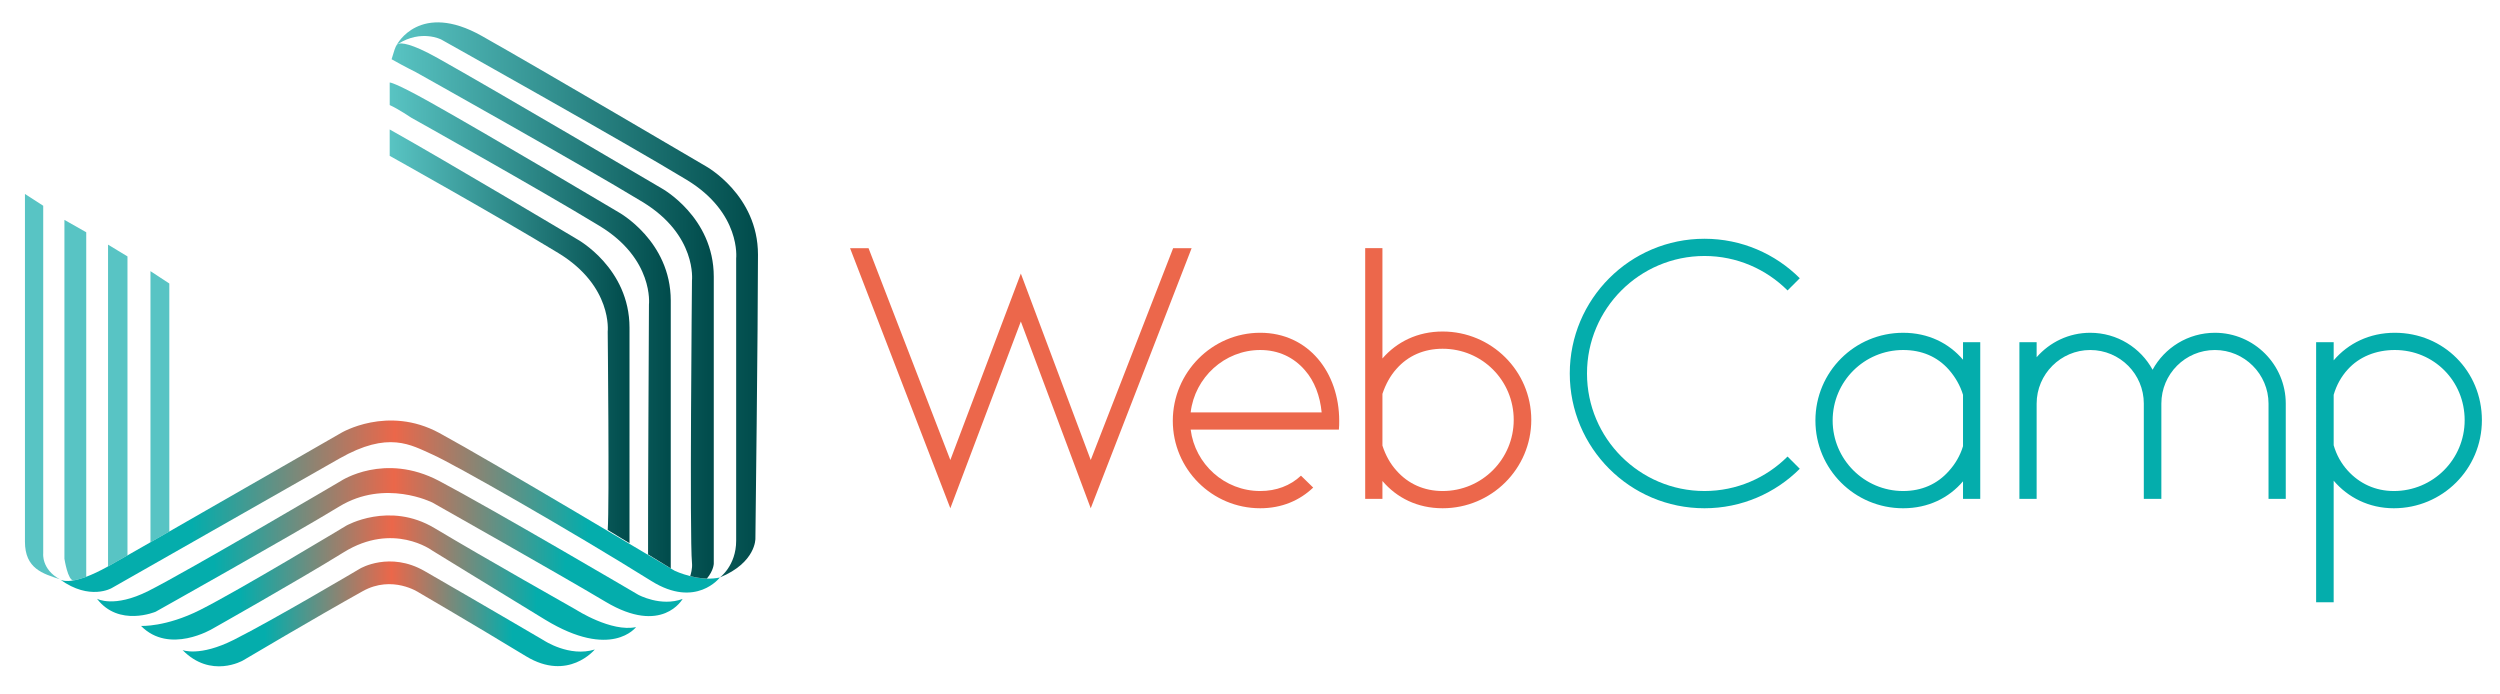 <?xml version="1.0" encoding="utf-8"?>
<!-- Generator: Adobe Illustrator 16.0.0, SVG Export Plug-In . SVG Version: 6.00 Build 0)  -->
<!DOCTYPE svg PUBLIC "-//W3C//DTD SVG 1.1//EN" "http://www.w3.org/Graphics/SVG/1.1/DTD/svg11.dtd">
<svg version="1.1" id="Layer_1" xmlns="http://www.w3.org/2000/svg" xmlns:xlink="http://www.w3.org/1999/xlink" x="0px" y="0px"
	 width="345.667px" height="96px" viewBox="0 0 345.667 96" enable-background="new 0 0 345.667 96" xml:space="preserve">
	 
<g>
	<path fill="#EC674B" d="M141.149,44.452l-9.749,25.824l-13.865-35.962h2.556l11.309,29.291l9.749-25.781l9.663,25.781
		l11.395-29.291h2.556l-13.951,35.962L141.149,44.452z"/>
	<path fill="#EC674B" d="M181.571,67.416c-1.863,1.776-4.332,2.859-7.322,2.859c-6.673,0-12.089-5.416-12.089-12.088
		c0-6.674,5.416-12.176,12.089-12.176c6.672,0,10.919,5.502,10.919,12.176c0,0.389,0,0.822-0.044,1.213H164.63
		c0.606,4.766,4.679,8.492,9.619,8.492c2.209,0,4.159-0.736,5.633-2.123L181.571,67.416z M182.741,57.018
		c-0.217-2.254-0.996-4.334-2.297-5.807c-1.56-1.82-3.683-2.816-6.195-2.816c-4.94,0-9.056,3.812-9.619,8.623H182.741z"/>
	<path fill="#EC674B" d="M191.144,49.564c1.993-2.296,4.853-3.726,8.319-3.726c6.758,0,12.262,5.458,12.262,12.218
		s-5.504,12.219-12.262,12.219c-3.467,0-6.326-1.43-8.319-3.77v2.47h-2.384V34.313h2.384V49.564z M191.144,61.609
		c0.434,1.344,1.083,2.514,1.95,3.467c1.603,1.82,3.812,2.816,6.369,2.816c5.459,0,9.834-4.42,9.834-9.836
		c0-5.459-4.375-9.836-9.834-9.836c-2.557,0-4.767,0.953-6.369,2.773c-0.867,0.953-1.517,2.166-1.95,3.467V61.609z"/>
	<path fill="#04ADAC" d="M248.85,64.815c-3.381,3.38-8.061,5.46-13.174,5.46c-10.311,0-18.629-8.363-18.629-18.631
		c0-10.27,8.318-18.632,18.629-18.632c5.113,0,9.793,2.08,13.174,5.459l-1.691,1.689c-2.945-2.946-7.02-4.766-11.482-4.766
		c-8.967,0-16.248,7.279-16.248,16.249c0,8.969,7.281,16.248,16.248,16.248c4.463,0,8.537-1.82,11.482-4.767L248.85,64.815z"/>
	<path fill="#04ADAC" d="M271.42,66.549c-1.951,2.297-4.811,3.727-8.277,3.727c-6.715,0-12.131-5.416-12.131-12.133
		c0-6.715,5.416-12.131,12.131-12.131c3.467,0,6.326,1.43,8.277,3.726v-2.426h2.383v21.664h-2.383V66.549z M271.42,54.59
		c-0.391-1.299-1.084-2.47-1.951-3.467c-1.604-1.818-3.77-2.729-6.326-2.729c-5.371,0-9.748,4.332-9.748,9.748
		c0,5.373,4.377,9.75,9.748,9.75c2.557,0,4.723-0.954,6.326-2.773c0.867-0.953,1.561-2.123,1.951-3.423V54.59z"/>
	<path fill="#04ADAC" d="M281.6,49.391c1.82-2.08,4.463-3.379,7.408-3.379c3.727,0,6.977,2.08,8.623,5.112
		c1.646-3.032,4.896-5.112,8.621-5.112c5.418,0,9.793,4.419,9.793,9.792v13.172h-2.383V55.803c0-4.072-3.336-7.408-7.41-7.408
		c-4.115,0-7.408,3.336-7.408,7.408v13.172h-2.426V55.803c0-4.072-3.293-7.408-7.41-7.408c-4.072,0-7.408,3.336-7.408,7.408v13.172
		h-2.383V47.311h2.383V49.391z"/>
	<path fill="#04ADAC" d="M322.67,49.824c1.994-2.34,4.939-3.813,8.449-3.813c6.758,0,12.045,5.33,12.045,12.088
		c0,6.76-5.459,12.176-12.176,12.176c-3.465,0-6.369-1.518-8.318-3.812v16.811h-2.426V47.311h2.426V49.824z M322.67,61.566
		c0.391,1.343,1.041,2.513,1.949,3.51c1.605,1.775,3.814,2.816,6.369,2.816c5.418,0,9.793-4.377,9.793-9.793
		s-4.246-9.705-9.662-9.705c-2.557,0-4.895,0.91-6.5,2.686c-0.908,0.997-1.559,2.167-1.949,3.51V61.566z"/>
</g>
<g>
	<path fill="none" d="M11.203,79.994c-0.083,0.025-0.167,0.051-0.254,0.076C11.03,80.048,11.117,80.021,11.203,79.994z"/>
	<path fill="none" d="M11.731,79.82c-0.081,0.027-0.186,0.062-0.3,0.101C11.53,79.889,11.627,79.857,11.731,79.82z"/>
	<path fill="none" d="M14.938,78.312c0.622-0.348,1.546-0.871,2.677-1.516L14.938,78.312z"/>
	<path fill="none" d="M101.788,74.763c0-3.462,0-39.029,0-39.029s0.712-6.274-6.825-10.857C86.556,19.763,61.007,5.463,61.007,5.463
		s-2.749-1.418-5.934,0.593c0.423-0.137,1.711-0.116,5.445,1.974c7.901,4.425,30.963,18.007,30.963,18.007s7.212,3.952,7.211,12.222
		c-0.001,9.961,0,39.661,0,39.661s0,0.936-0.954,2.08c0.598,0.02,1.208-0.02,1.797-0.157
		C99.535,79.843,101.788,78.226,101.788,74.763z"/>
	<path fill="#58C4C4" d="M5.975,76.521V28.449l-2.526-1.629v48.073c0,3.75,2.484,4.413,4.812,5.198
		C5.719,78.699,5.975,76.521,5.975,76.521z"/>
	<path fill="#58C4C4" d="M11.203,79.994c0.074-0.022,0.151-0.047,0.229-0.073c0.114-0.038,0.219-0.073,0.3-0.101
		c0.061-0.022,0.128-0.05,0.191-0.073V32.114l-3.015-1.711v46.852c0,0,0.471,3.069,1.269,2.993c0.232-0.04,0.487-0.097,0.772-0.177
		C11.036,80.045,11.12,80.02,11.203,79.994z"/>
	<polygon fill="#58C4C4" points="17.626,76.791 17.626,35.454 14.938,33.825 14.938,78.312 17.614,76.797 	"/>
	<path fill="#58C4C4" d="M23.412,39.202l-2.607-1.711v37.487l1.811-1.035c0.264-0.15,0.526-0.301,0.796-0.455V39.202z"/>
	<linearGradient id="SVGID_1_" gradientUnits="userSpaceOnUse" x1="8.332" y1="70.035" x2="99.535" y2="70.035">
		<stop  offset="0.2" style="stop-color:#04ADAC"/>
		<stop  offset="0.507" style="stop-color:#EB674A"/>
		<stop  offset="0.8" style="stop-color:#04ADAC"/>
	</linearGradient>
	<path fill="url(#SVGID_1_)" d="M97.737,80c0,0.002-0.001,0.002-0.002,0.004c-0.778,0.002-2.165-0.255-2.304-0.345l0-0.001
		c-1.246-0.316-2.13-0.732-2.13-0.732S67.865,63.723,60.729,59.859c-7.135-3.861-13.566,0-13.566,0S33.21,67.883,23.412,73.488l0,0
		l-0.796,0.455c-1.894,1.083-3.602,2.059-4.989,2.848l0,0l-0.012,0.006c-1.131,0.645-2.055,1.168-2.677,1.516
		c-1.2,0.674-2.189,1.125-3.015,1.435v0.005c0,0-0.073,0.026-0.191,0.068c-0.104,0.037-0.202,0.068-0.3,0.101
		c-0.073,0.024-0.148,0.048-0.229,0.073c-0.085,0.026-0.172,0.054-0.254,0.076c-0.266,0.078-0.54,0.146-0.758,0.178
		c-0.005,0.001-0.009-0.002-0.014-0.001c-1.135,0.199-1.669-0.007-1.845-0.108c4.091,2.957,7.115,1.171,7.115,1.171
		s24.991-14.212,31.472-17.905c6.804-3.879,9.882-1.893,12.895-0.551s18.943,10.424,30.25,17.48
		c6.172,3.854,9.472-0.491,9.472-0.491C98.945,79.98,98.335,80.02,97.737,80z"/>
	<linearGradient id="SVGID_2_" gradientUnits="userSpaceOnUse" x1="8.261" y1="80.115" x2="99.535" y2="80.115">
		<stop  offset="0.2" style="stop-color:#04ADAC"/>
		<stop  offset="0.507" style="stop-color:#EB674A"/>
		<stop  offset="0.8" style="stop-color:#04ADAC"/>
	</linearGradient>
	<path fill="url(#SVGID_2_)" d="M8.332,80.139c-0.024-0.018-0.047-0.03-0.071-0.048C8.261,80.091,8.283,80.11,8.332,80.139z"/>
	<path fill="#58C4C4" d="M11.432,79.921c-0.078,0.026-0.155,0.051-0.229,0.073C11.284,79.969,11.359,79.945,11.432,79.921z"/>
	<linearGradient id="SVGID_3_" gradientUnits="userSpaceOnUse" x1="8.261" y1="79.957" x2="99.535" y2="79.957">
		<stop  offset="0.2" style="stop-color:#04ADAC"/>
		<stop  offset="0.507" style="stop-color:#EB674A"/>
		<stop  offset="0.8" style="stop-color:#04ADAC"/>
	</linearGradient>
	<path fill="url(#SVGID_3_)" d="M11.432,79.921c-0.078,0.026-0.155,0.051-0.229,0.073C11.284,79.969,11.359,79.945,11.432,79.921z"
		/>
	<path fill="#58C4C4" d="M11.922,79.752v-0.005c-0.063,0.023-0.13,0.051-0.191,0.073C11.849,79.778,11.922,79.752,11.922,79.752z"/>
	<linearGradient id="SVGID_4_" gradientUnits="userSpaceOnUse" x1="8.261" y1="79.783" x2="99.535" y2="79.783">
		<stop  offset="0.2" style="stop-color:#04ADAC"/>
		<stop  offset="0.507" style="stop-color:#EB674A"/>
		<stop  offset="0.8" style="stop-color:#04ADAC"/>
	</linearGradient>
	<path fill="url(#SVGID_4_)" d="M11.922,79.752v-0.005c-0.063,0.023-0.13,0.051-0.191,0.073
		C11.849,79.778,11.922,79.752,11.922,79.752z"/>
	<path fill="#58C4C4" d="M10.949,80.07c-0.286,0.08-0.54,0.137-0.772,0.177c0.005-0.001,0.009,0.002,0.014,0.001
		C10.409,80.217,10.683,80.148,10.949,80.07z"/>
	<linearGradient id="SVGID_5_" gradientUnits="userSpaceOnUse" x1="8.261" y1="80.159" x2="99.535" y2="80.159">
		<stop  offset="0.2" style="stop-color:#04ADAC"/>
		<stop  offset="0.507" style="stop-color:#EB674A"/>
		<stop  offset="0.8" style="stop-color:#04ADAC"/>
	</linearGradient>
	<path fill="url(#SVGID_5_)" d="M10.949,80.07c-0.286,0.08-0.54,0.137-0.772,0.177c0.005-0.001,0.009,0.002,0.014,0.001
		C10.409,80.217,10.683,80.148,10.949,80.07z"/>
	<polygon fill="#58C4C4" points="17.626,76.791 17.626,76.791 17.614,76.797 	"/>
	<linearGradient id="SVGID_6_" gradientUnits="userSpaceOnUse" x1="8.261" y1="76.794" x2="99.535" y2="76.794">
		<stop  offset="0.2" style="stop-color:#04ADAC"/>
		<stop  offset="0.507" style="stop-color:#EB674A"/>
		<stop  offset="0.8" style="stop-color:#04ADAC"/>
	</linearGradient>
	<polygon fill="url(#SVGID_6_)" points="17.626,76.791 17.626,76.791 17.614,76.797 	"/>
	<path fill="#58C4C4" d="M23.412,73.488c-0.27,0.154-0.533,0.305-0.796,0.455L23.412,73.488L23.412,73.488z"/>
	<linearGradient id="SVGID_7_" gradientUnits="userSpaceOnUse" x1="8.261" y1="73.716" x2="99.535" y2="73.716">
		<stop  offset="0.2" style="stop-color:#04ADAC"/>
		<stop  offset="0.507" style="stop-color:#EB674A"/>
		<stop  offset="0.8" style="stop-color:#04ADAC"/>
	</linearGradient>
	<path fill="url(#SVGID_7_)" d="M23.412,73.488c-0.27,0.154-0.533,0.305-0.796,0.455L23.412,73.488L23.412,73.488z"/>
	<linearGradient id="SVGID_8_" gradientUnits="userSpaceOnUse" x1="13.412" y1="74.955" x2="94.383" y2="74.955">
		<stop  offset="0.2" style="stop-color:#04ADAC"/>
		<stop  offset="0.507" style="stop-color:#EB674A"/>
		<stop  offset="0.8" style="stop-color:#04ADAC"/>
	</linearGradient>
	<path fill="url(#SVGID_8_)" d="M88.242,82.23c0,0-20.233-11.888-27.53-15.736c-7.56-3.986-13.567,0-13.567,0
		S25.967,78.969,20.501,81.719c-4.747,2.387-7.089,1.072-7.089,1.072c3.015,3.951,8.107,1.792,8.107,1.792
		S40.533,73.924,46.9,70.039c6.333-3.865,12.895-0.551,12.895-0.551s17.697,9.995,23.946,13.723c7.832,4.672,10.643-0.4,10.643-0.4
		C91.358,83.941,88.242,82.23,88.242,82.23z"/>
	<linearGradient id="SVGID_9_" gradientUnits="userSpaceOnUse" x1="19.5" y1="79.865" x2="87.944" y2="79.865">
		<stop  offset="0.2" style="stop-color:#04ADAC"/>
		<stop  offset="0.507" style="stop-color:#EB674A"/>
		<stop  offset="0.8" style="stop-color:#04ADAC"/>
	</linearGradient>
	<path fill="url(#SVGID_9_)" d="M79.674,84.318c0,0-12.516-7.064-19.597-11.3c-6.256-3.741-12.222-0.325-12.222-0.325
		s-14.741,8.902-20.207,11.651c-4.747,2.388-8.148,2.2-8.148,2.2c3.911,3.992,9.859,0.406,9.859,0.406s11.828-6.666,18.17-10.592
		c6.845-4.236,12.222-0.244,12.222-0.244s8.131,5.006,15.614,9.563c9.185,5.595,12.579,1.028,12.579,1.028
		C84.522,87.441,79.674,84.318,79.674,84.318z"/>
	<linearGradient id="SVGID_10_" gradientUnits="userSpaceOnUse" x1="25.245" y1="84.881" x2="82.24" y2="84.881">
		<stop  offset="0.2" style="stop-color:#04ADAC"/>
		<stop  offset="0.507" style="stop-color:#EB674A"/>
		<stop  offset="0.8" style="stop-color:#04ADAC"/>
	</linearGradient>
	<path fill="url(#SVGID_10_)" d="M75.196,88.547c0,0-9.342-5.479-16.495-9.59c-4.804-2.76-8.89-0.356-8.89-0.356
		S37.8,85.715,32.334,88.463c-4.747,2.387-7.089,1.422-7.089,1.422c3.911,3.993,8.337,1.443,8.337,1.443s10.06-5.96,16.576-9.592
		c4.094-2.281,7.76,0.191,7.76,0.191s7.325,4.266,14.814,8.812c5.841,3.545,9.508-0.937,9.508-0.937
		C78.737,90.904,75.196,88.547,75.196,88.547z"/>
	<linearGradient id="SVGID_11_" gradientUnits="userSpaceOnUse" x1="54.876" y1="41.468" x2="104.803" y2="41.468">
		<stop  offset="0" style="stop-color:#59C4C3"/>
		<stop  offset="1" style="stop-color:#004B4B"/>
	</linearGradient>
	<path fill="url(#SVGID_11_)" d="M97.591,22.981c0,0-23.072-13.562-30.963-18.006c-8.606-4.849-11.753,1.201-11.753,1.201
		s0.043-0.07,0.197-0.12c3.186-2.011,5.934-0.593,5.934-0.593s25.549,14.3,33.957,19.413c7.537,4.583,6.825,10.857,6.825,10.857
		s0,35.567,0,39.029c0,3.463-2.253,5.08-2.253,5.08c5.013-2.065,4.912-5.376,4.912-5.376s0.355-29.301,0.356-39.263
		C104.804,26.934,97.591,22.981,97.591,22.981z"/>
	<linearGradient id="SVGID_12_" gradientUnits="userSpaceOnUse" x1="54.142" y1="43.004" x2="98.691" y2="43.004">
		<stop  offset="0" style="stop-color:#59C4C3"/>
		<stop  offset="1" style="stop-color:#004B4B"/>
	</linearGradient>
	<path fill="url(#SVGID_12_)" d="M98.691,77.92c0,0-0.001-29.699,0-39.661c0.001-8.27-7.211-12.222-7.211-12.222
		S68.419,12.455,60.518,8.03c-3.733-2.09-5.021-2.111-5.445-1.974c-0.066,0.042-0.131,0.076-0.197,0.12
		c-0.222,0.31-0.389,0.863-0.733,2.017c1.726,0.978,3.334,1.773,3.334,1.773s22.969,12.852,31.376,17.965
		c7.537,4.583,6.824,10.857,6.824,10.857s-0.345,35.584,0,39.029c0.082,0.812-0.17,1.598-0.245,1.84
		c0.687,0.174,1.483,0.316,2.306,0.342C98.691,78.855,98.691,77.92,98.691,77.92z"/>
	<linearGradient id="SVGID_13_" gradientUnits="userSpaceOnUse" x1="8.261" y1="79.831" x2="99.535" y2="79.831">
		<stop  offset="0.2" style="stop-color:#04ADAC"/>
		<stop  offset="0.507" style="stop-color:#EB674A"/>
		<stop  offset="0.8" style="stop-color:#04ADAC"/>
	</linearGradient>
	<path fill="url(#SVGID_13_)" d="M97.735,80.004c0.001-0.002,0.001-0.002,0.002-0.004c-0.822-0.025-1.619-0.168-2.306-0.342l0,0.001
		C95.57,79.749,96.958,80.006,97.735,80.004z"/>
	<linearGradient id="SVGID_14_" gradientUnits="userSpaceOnUse" x1="54.142" y1="79.831" x2="98.691" y2="79.831">
		<stop  offset="0" style="stop-color:#59C4C3"/>
		<stop  offset="1" style="stop-color:#004B4B"/>
	</linearGradient>
	<path fill="url(#SVGID_14_)" d="M97.735,80.004c0.001-0.002,0.001-0.002,0.002-0.004c-0.822-0.025-1.619-0.168-2.306-0.342l0,0.001
		C95.57,79.749,96.958,80.006,97.735,80.004z"/>
	<linearGradient id="SVGID_15_" gradientUnits="userSpaceOnUse" x1="54.876" y1="6.116" x2="104.803" y2="6.116">
		<stop  offset="0" style="stop-color:#59C4C3"/>
		<stop  offset="1" style="stop-color:#004B4B"/>
	</linearGradient>
	<path fill="url(#SVGID_15_)" d="M54.875,6.176c0.066-0.044,0.131-0.079,0.197-0.12C54.918,6.106,54.875,6.176,54.875,6.176z"/>
	<linearGradient id="SVGID_16_" gradientUnits="userSpaceOnUse" x1="54.142" y1="6.116" x2="98.691" y2="6.116">
		<stop  offset="0" style="stop-color:#59C4C3"/>
		<stop  offset="1" style="stop-color:#004B4B"/>
	</linearGradient>
	<path fill="url(#SVGID_16_)" d="M54.875,6.176c0.066-0.044,0.131-0.079,0.197-0.12C54.918,6.106,54.875,6.176,54.875,6.176z"/>
	<linearGradient id="SVGID_17_" gradientUnits="userSpaceOnUse" x1="53.882" y1="44.995" x2="92.743" y2="44.995">
		<stop  offset="0" style="stop-color:#59C4C3"/>
		<stop  offset="1" style="stop-color:#004B4B"/>
	</linearGradient>
	<path fill="url(#SVGID_17_)" d="M56.882,16.284c0,0,17.614,9.845,26.022,14.958c7.537,4.583,6.824,10.857,6.824,10.857
		s-0.154,30.545-0.124,34.562c1.403,0.87,3.139,1.922,3.139,1.922s-0.001-27.052,0-37.014c0.001-8.27-7.21-12.222-7.21-12.222
		s-18.125-10.77-26.027-15.194c-5.092-2.853-5.624-2.746-5.624-2.746c0,1.706,0,1.706,0.003,3.121
		C55.067,15.058,56.882,16.284,56.882,16.284z"/>
	<linearGradient id="SVGID_18_" gradientUnits="userSpaceOnUse" x1="53.882" y1="46.5" x2="87.04" y2="46.5">
		<stop  offset="0" style="stop-color:#59C4C3"/>
		<stop  offset="1" style="stop-color:#004B4B"/>
	</linearGradient>
	<path fill="url(#SVGID_18_)" d="M84.025,45.848c0,0,0.248,24.02,0.001,27.426c1.403,0.869,3.013,1.826,3.013,1.826
		s-0.001-19.82,0.001-29.782c0.001-8.271-7.211-12.222-7.211-12.222S61.784,22.325,53.882,17.901c0,1.583,0,3.648,0,3.648
		s14.911,8.327,23.318,13.44C84.737,39.573,84.025,45.848,84.025,45.848z"/>
</g>
</svg>
